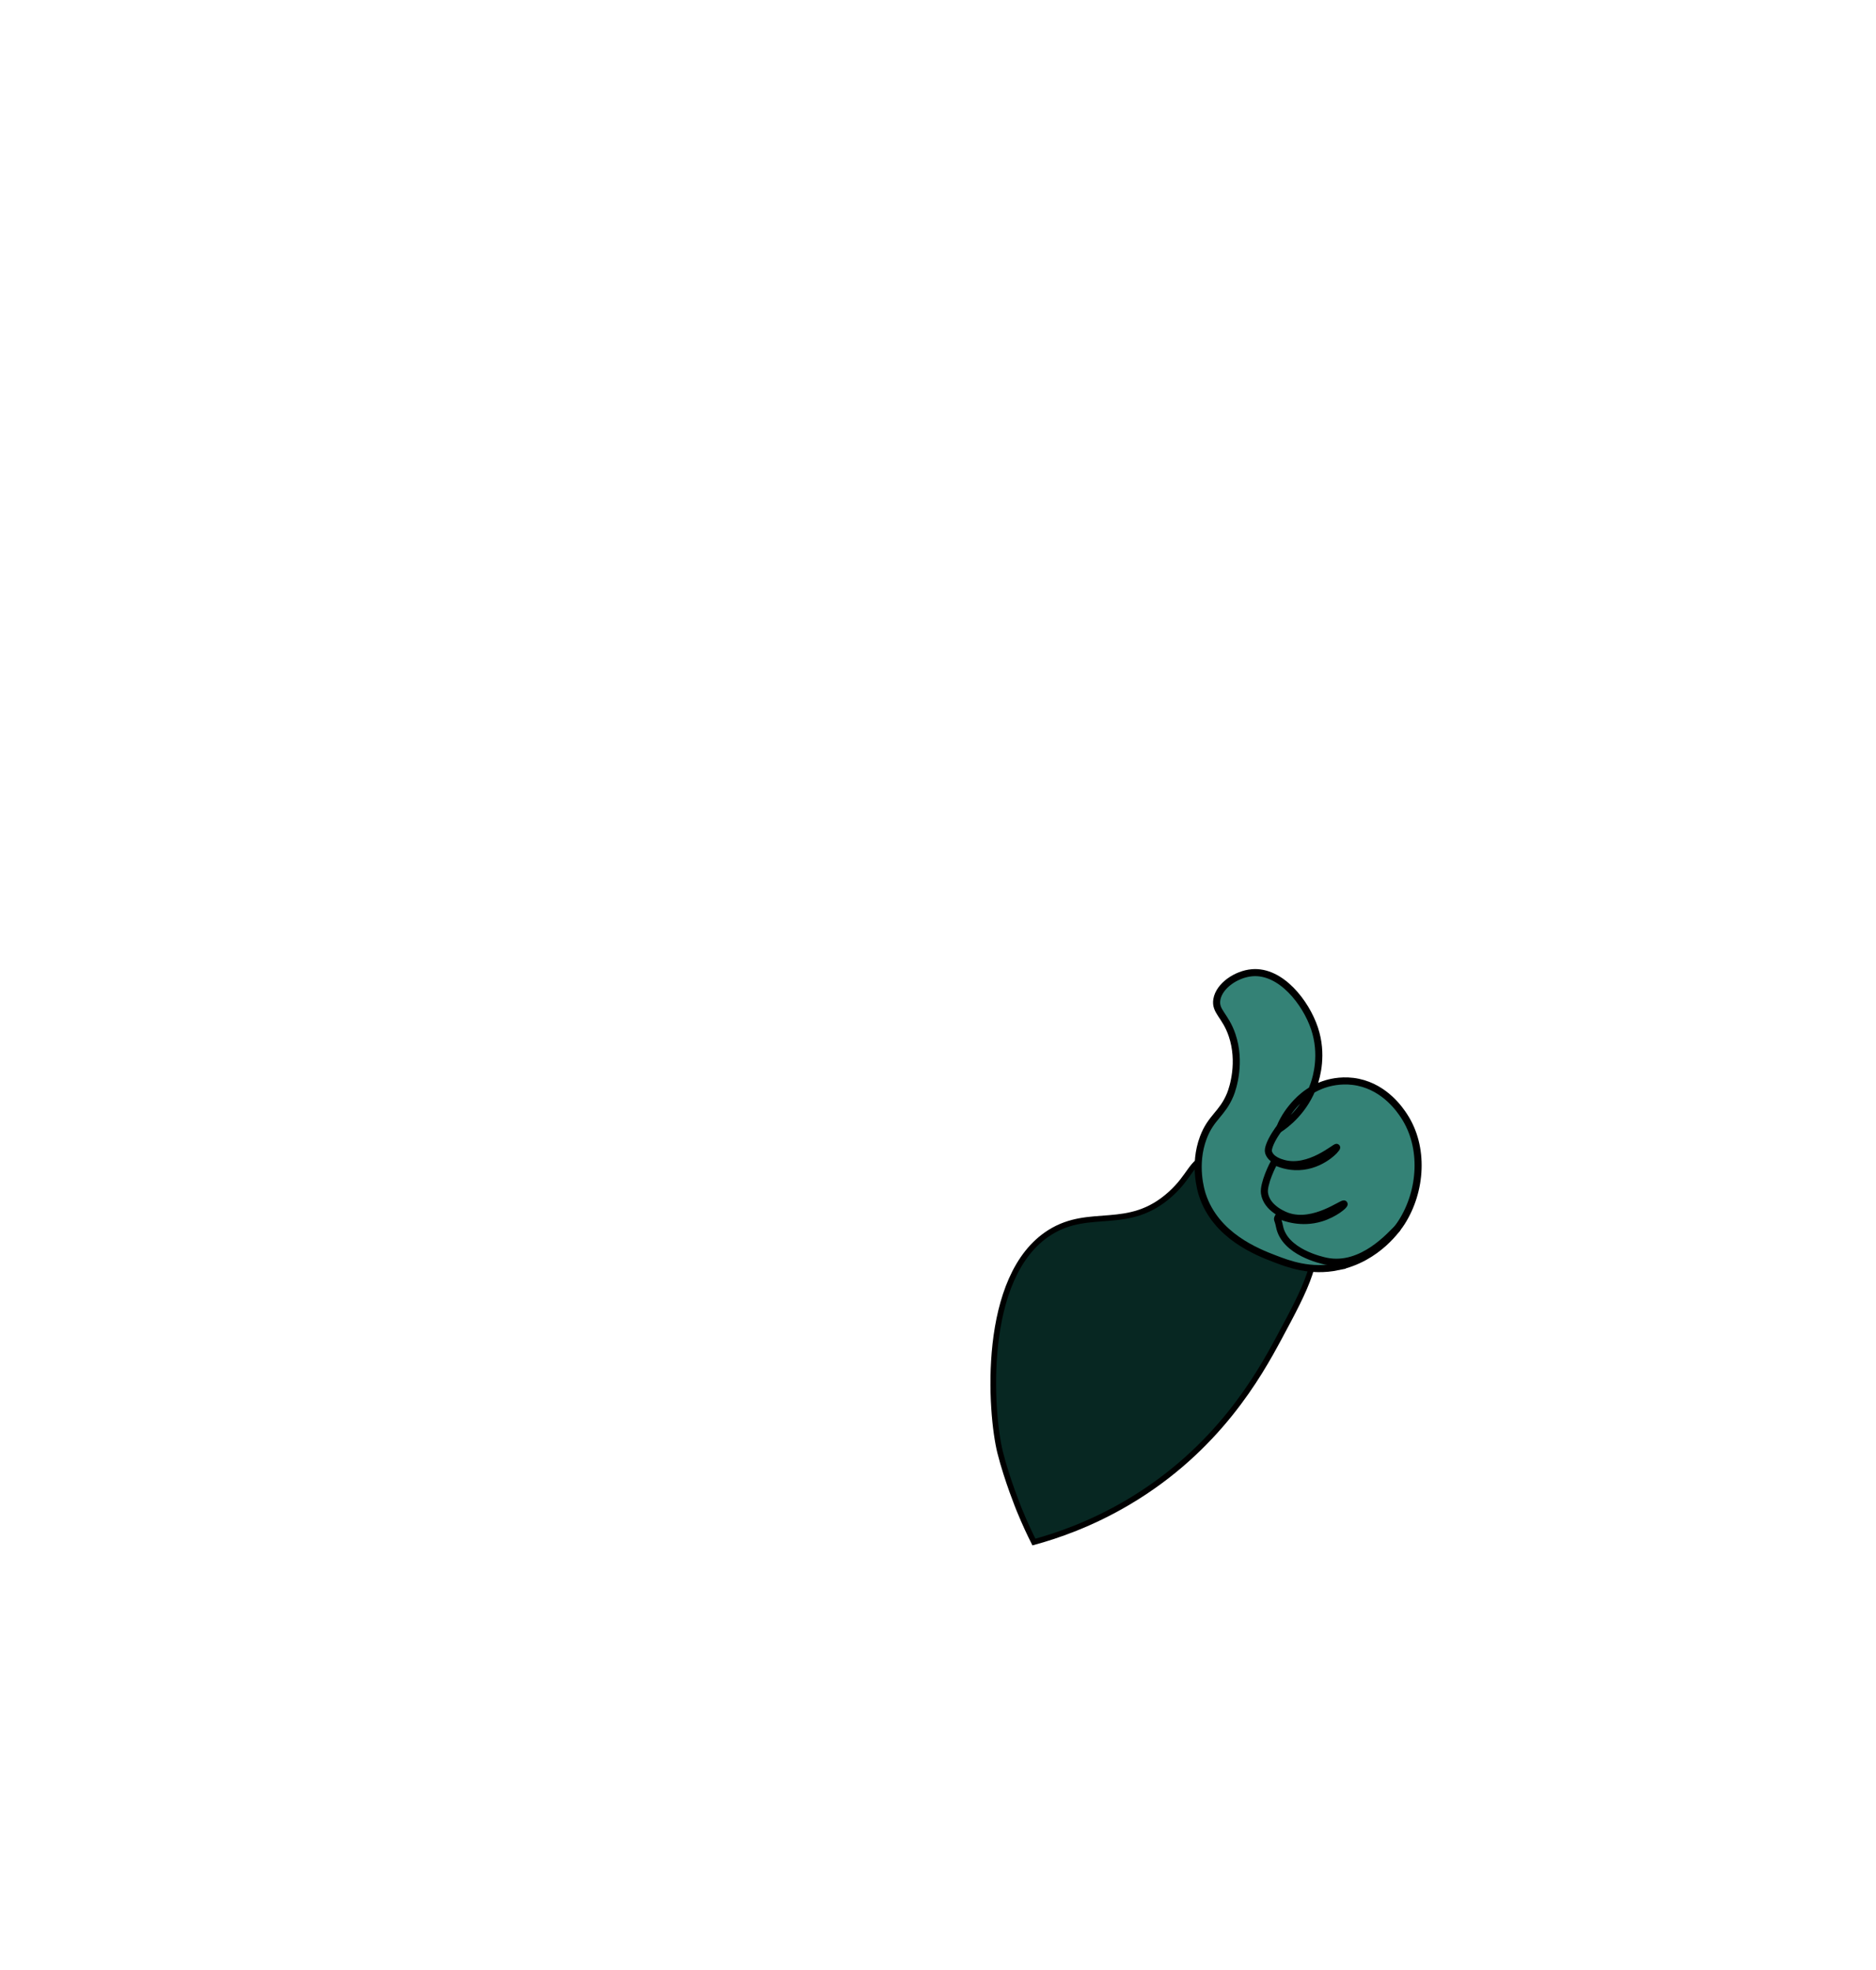 <?xml version="1.0" encoding="UTF-8"?>
<svg id="loose_hand" data-name="loose hand" xmlns="http://www.w3.org/2000/svg" viewBox="0 0 1327.75 1393.44">
  <defs>
    <style>
      .cls-1 {
        fill: #072722;
        stroke-width: 4px;
      }

      .cls-1, .cls-2, .cls-3 {
        stroke: #000;
        stroke-miterlimit: 10;
      }

      .cls-2 {
        fill: none;
        stroke-linecap: round;
      }

      .cls-2, .cls-3 {
        stroke-width: 5px;
      }

      .cls-3 {
        fill: #348276;
      }
    </style>
  </defs>
  <g id="position_1" data-name="position 1">
    <path id="hand_1" data-name="hand 1" class="cls-1" d="M707.88,1027.53c4.86,19.36,13.5,40.5,13.5,40.5,3.95,9.68,7.7,17.51,10.38,22.85,16.2-4.42,40.21-12.56,66.47-28.04,63.76-37.6,93.01-90.34,106.97-116.32,19.45-36.18,30.98-57.62,22.85-82.05-10.34-31.08-48.44-54.72-72.7-46.73-12.63,4.16-12.47,13.92-27,27-29.83,26.84-56.54,9.13-85.16,27-49.25,30.76-42.23,128.26-35.31,155.78Z"/>
    <g id="thumbs_up" data-name="thumbs up">
      <path class="cls-3" d="M946.98,896.08c-19.59,4.06-35.06-1.89-45.18-5.78-11.61-4.47-41.39-15.92-50.85-45.13-.85-2.62-6.55-21.06.7-40.37,5.43-14.45,13.32-16.63,19.04-30.37,2.08-5,7.74-23.2,1.34-42.13-4.74-14.03-12.25-16.78-10.8-25.24,1.69-9.82,13.85-17.97,24.86-18.93,20.44-1.78,38.15,21.11,44.27,39.41,6.15,18.39,1.36,34.41-.27,39.19-6.49,19.08-20.25,29.02-24.7,31.97,1.52-3.85,4.2-9.4,8.88-15.09,3.24-3.92,11.06-13.15,24.8-17.11,3.69-1.06,12.18-3.02,22.3-.88,19.34,4.09,29.72,19.8,32.32,23.74,14.58,22.08,12.49,53.12-1.67,75.31-2.2,3.46-16.79,25.54-45.05,31.4Z"/>
      <path class="cls-2" d="M912.2,790.88c-6.01,4.44-15.84,19.54-14.38,24.26,1.63,5.28,8.29,7.18,10.41,7.78,18.32,5.22,37.22-12.12,37.8-11.23.45.71-10.29,12.98-26.8,13.6-7.58.29-13.59-1.99-16.98-3.62-1.51,2-8.19,15.94-7.32,22.35,1.53,11.25,15.3,16.03,16.56,16.45,18.71,6.2,39.09-10.13,39.83-8.74.44.83-6.7,6.95-16.34,9.91-13.99,4.3-25.99-.28-29.72-1.88-1.95,3.86-.99,1.23.32,7.88,3.56,18.13,29.76,23.89,33.02,24.56,25.89,5.34,46.56-19.89,50.23-22.99"/>
    </g>
  </g>
</svg>